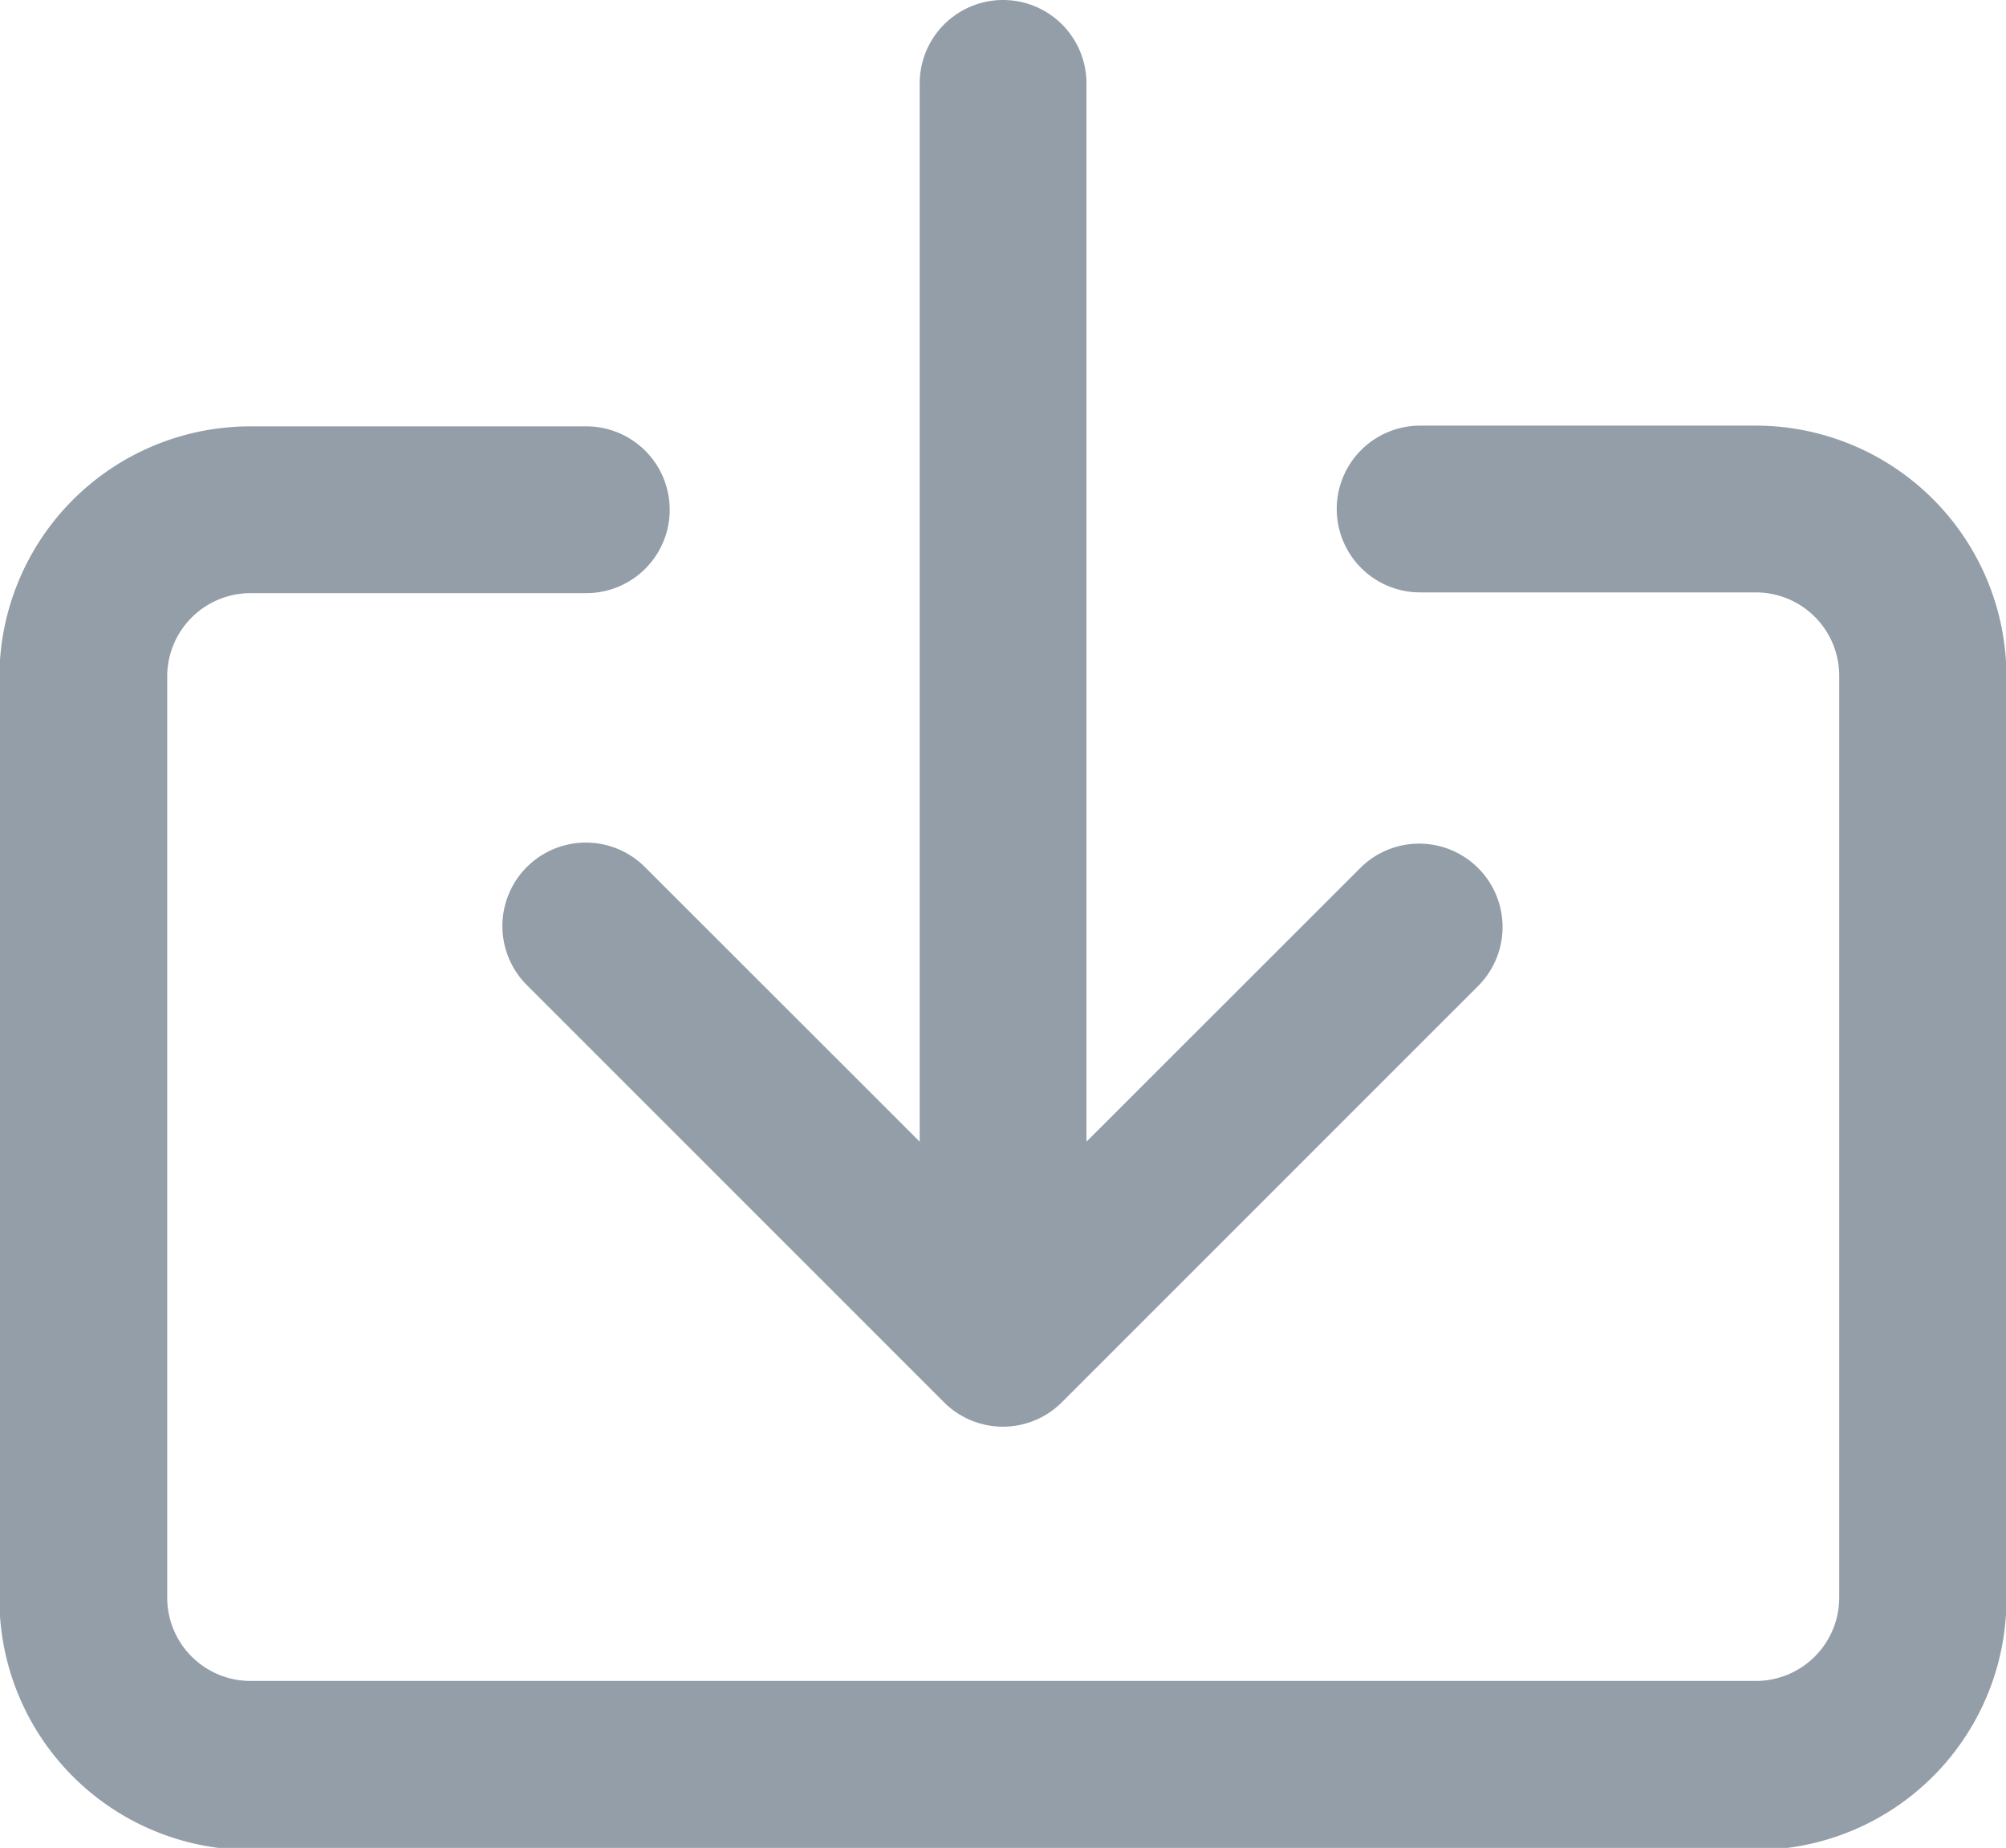 <svg xmlns="http://www.w3.org/2000/svg" width="13.593" height="12.521" viewBox="0 0 13.593 12.521">
  <g id="download_export" transform="translate(-18.067 -4)">
    <g id="Group_7430" data-name="Group 7430" transform="translate(18.067 6.884)">
      <g id="Group_7429" data-name="Group 7429" transform="translate(0)">
        <path id="Path_3081" data-name="Path 3081" d="M29.965,153.6H27.69a.565.565,0,1,0,0,1.13h2.275a.565.565,0,0,1,.565.565v6.246a.565.565,0,0,1-.565.565h-10.2a.565.565,0,0,1-.565-.565V155.3a.565.565,0,0,1,.565-.565h2.275a.565.565,0,1,0,0-1.13H19.763a1.7,1.7,0,0,0-1.7,1.7v6.246a1.7,1.7,0,0,0,1.7,1.7h10.2a1.7,1.7,0,0,0,1.7-1.7V155.3A1.7,1.7,0,0,0,29.965,153.6Z" transform="translate(-18.067 -153.6)" fill="#939ea8"/>
      </g>
    </g>
    <g id="Group_7432" data-name="Group 7432" transform="translate(21.479 4)">
      <g id="Group_7431" data-name="Group 7431">
        <path id="Path_3082" data-name="Path 3082" d="M143.339,9.875a.565.565,0,0,0-.785,0l-1.862,1.861V4.565a.565.565,0,0,0-1.13,0v7.171L137.7,9.875a.565.565,0,0,0-.8.8l2.826,2.826a.565.565,0,0,0,.8,0h0l2.826-2.826A.565.565,0,0,0,143.339,9.875Z" transform="translate(-136.742 -4)" fill="#939ea8"/>
      </g>
    </g>
  </g>
</svg>
